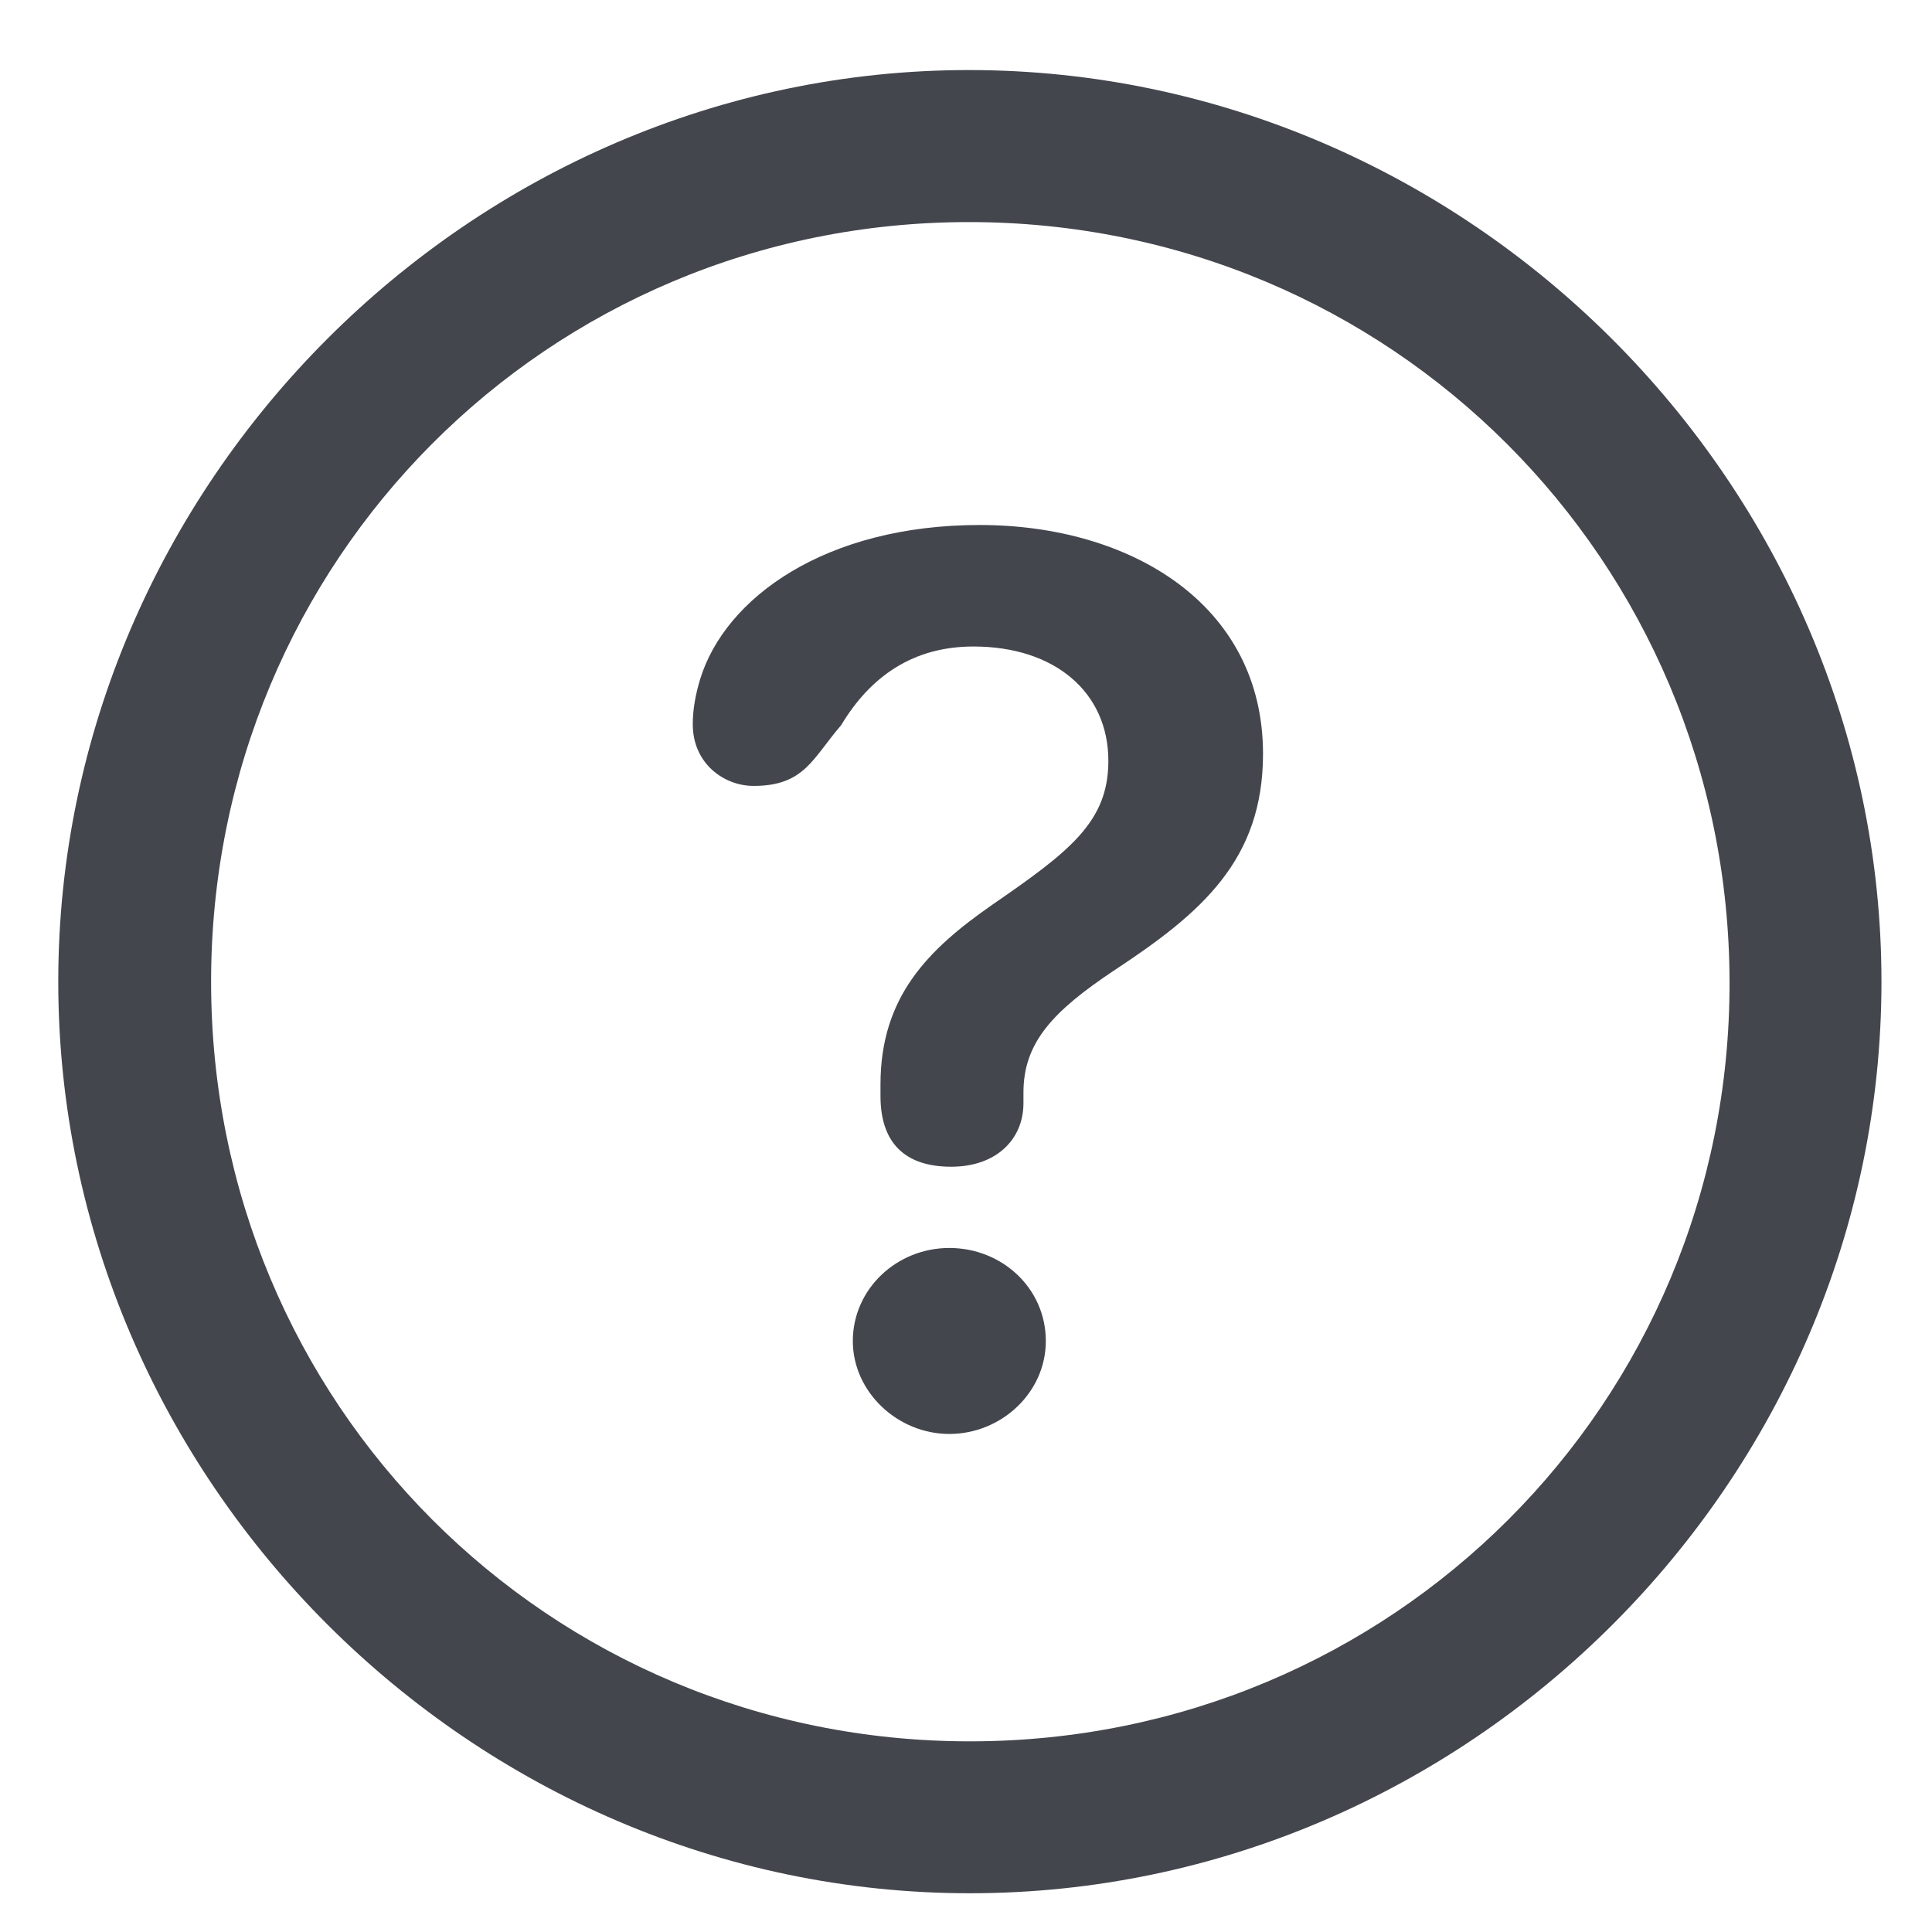 <svg width="19" height="19" viewBox="0 0 19 19" fill="none" xmlns="http://www.w3.org/2000/svg">
<path d="M9.538 18.619C14.442 18.619 18.503 14.559 18.503 9.654C18.503 4.759 14.434 0.689 9.529 0.689C4.634 0.689 0.573 4.759 0.573 9.654C0.573 14.559 4.643 18.619 9.538 18.619ZM9.538 17.125C5.39 17.125 2.076 13.803 2.076 9.654C2.076 5.515 5.381 2.184 9.529 2.184C13.678 2.184 17 5.515 17.009 9.654C17.018 13.803 13.687 17.125 9.538 17.125ZM9.354 11.474C9.802 11.474 10.065 11.201 10.065 10.85V10.744C10.065 10.252 10.355 9.944 10.962 9.54C11.815 8.978 12.421 8.459 12.421 7.413C12.421 5.945 11.12 5.163 9.635 5.163C8.123 5.163 7.13 5.875 6.884 6.684C6.84 6.833 6.813 6.974 6.813 7.123C6.813 7.51 7.121 7.729 7.411 7.729C7.912 7.729 7.991 7.457 8.272 7.132C8.562 6.648 8.984 6.358 9.573 6.358C10.373 6.358 10.9 6.807 10.9 7.483C10.9 8.081 10.523 8.371 9.758 8.898C9.125 9.338 8.659 9.804 8.659 10.665V10.779C8.659 11.245 8.905 11.474 9.354 11.474ZM9.336 14.102C9.846 14.102 10.285 13.697 10.285 13.188C10.285 12.669 9.854 12.273 9.336 12.273C8.817 12.273 8.387 12.678 8.387 13.188C8.387 13.688 8.826 14.102 9.336 14.102Z" fill="#44464D"/>
</svg>
